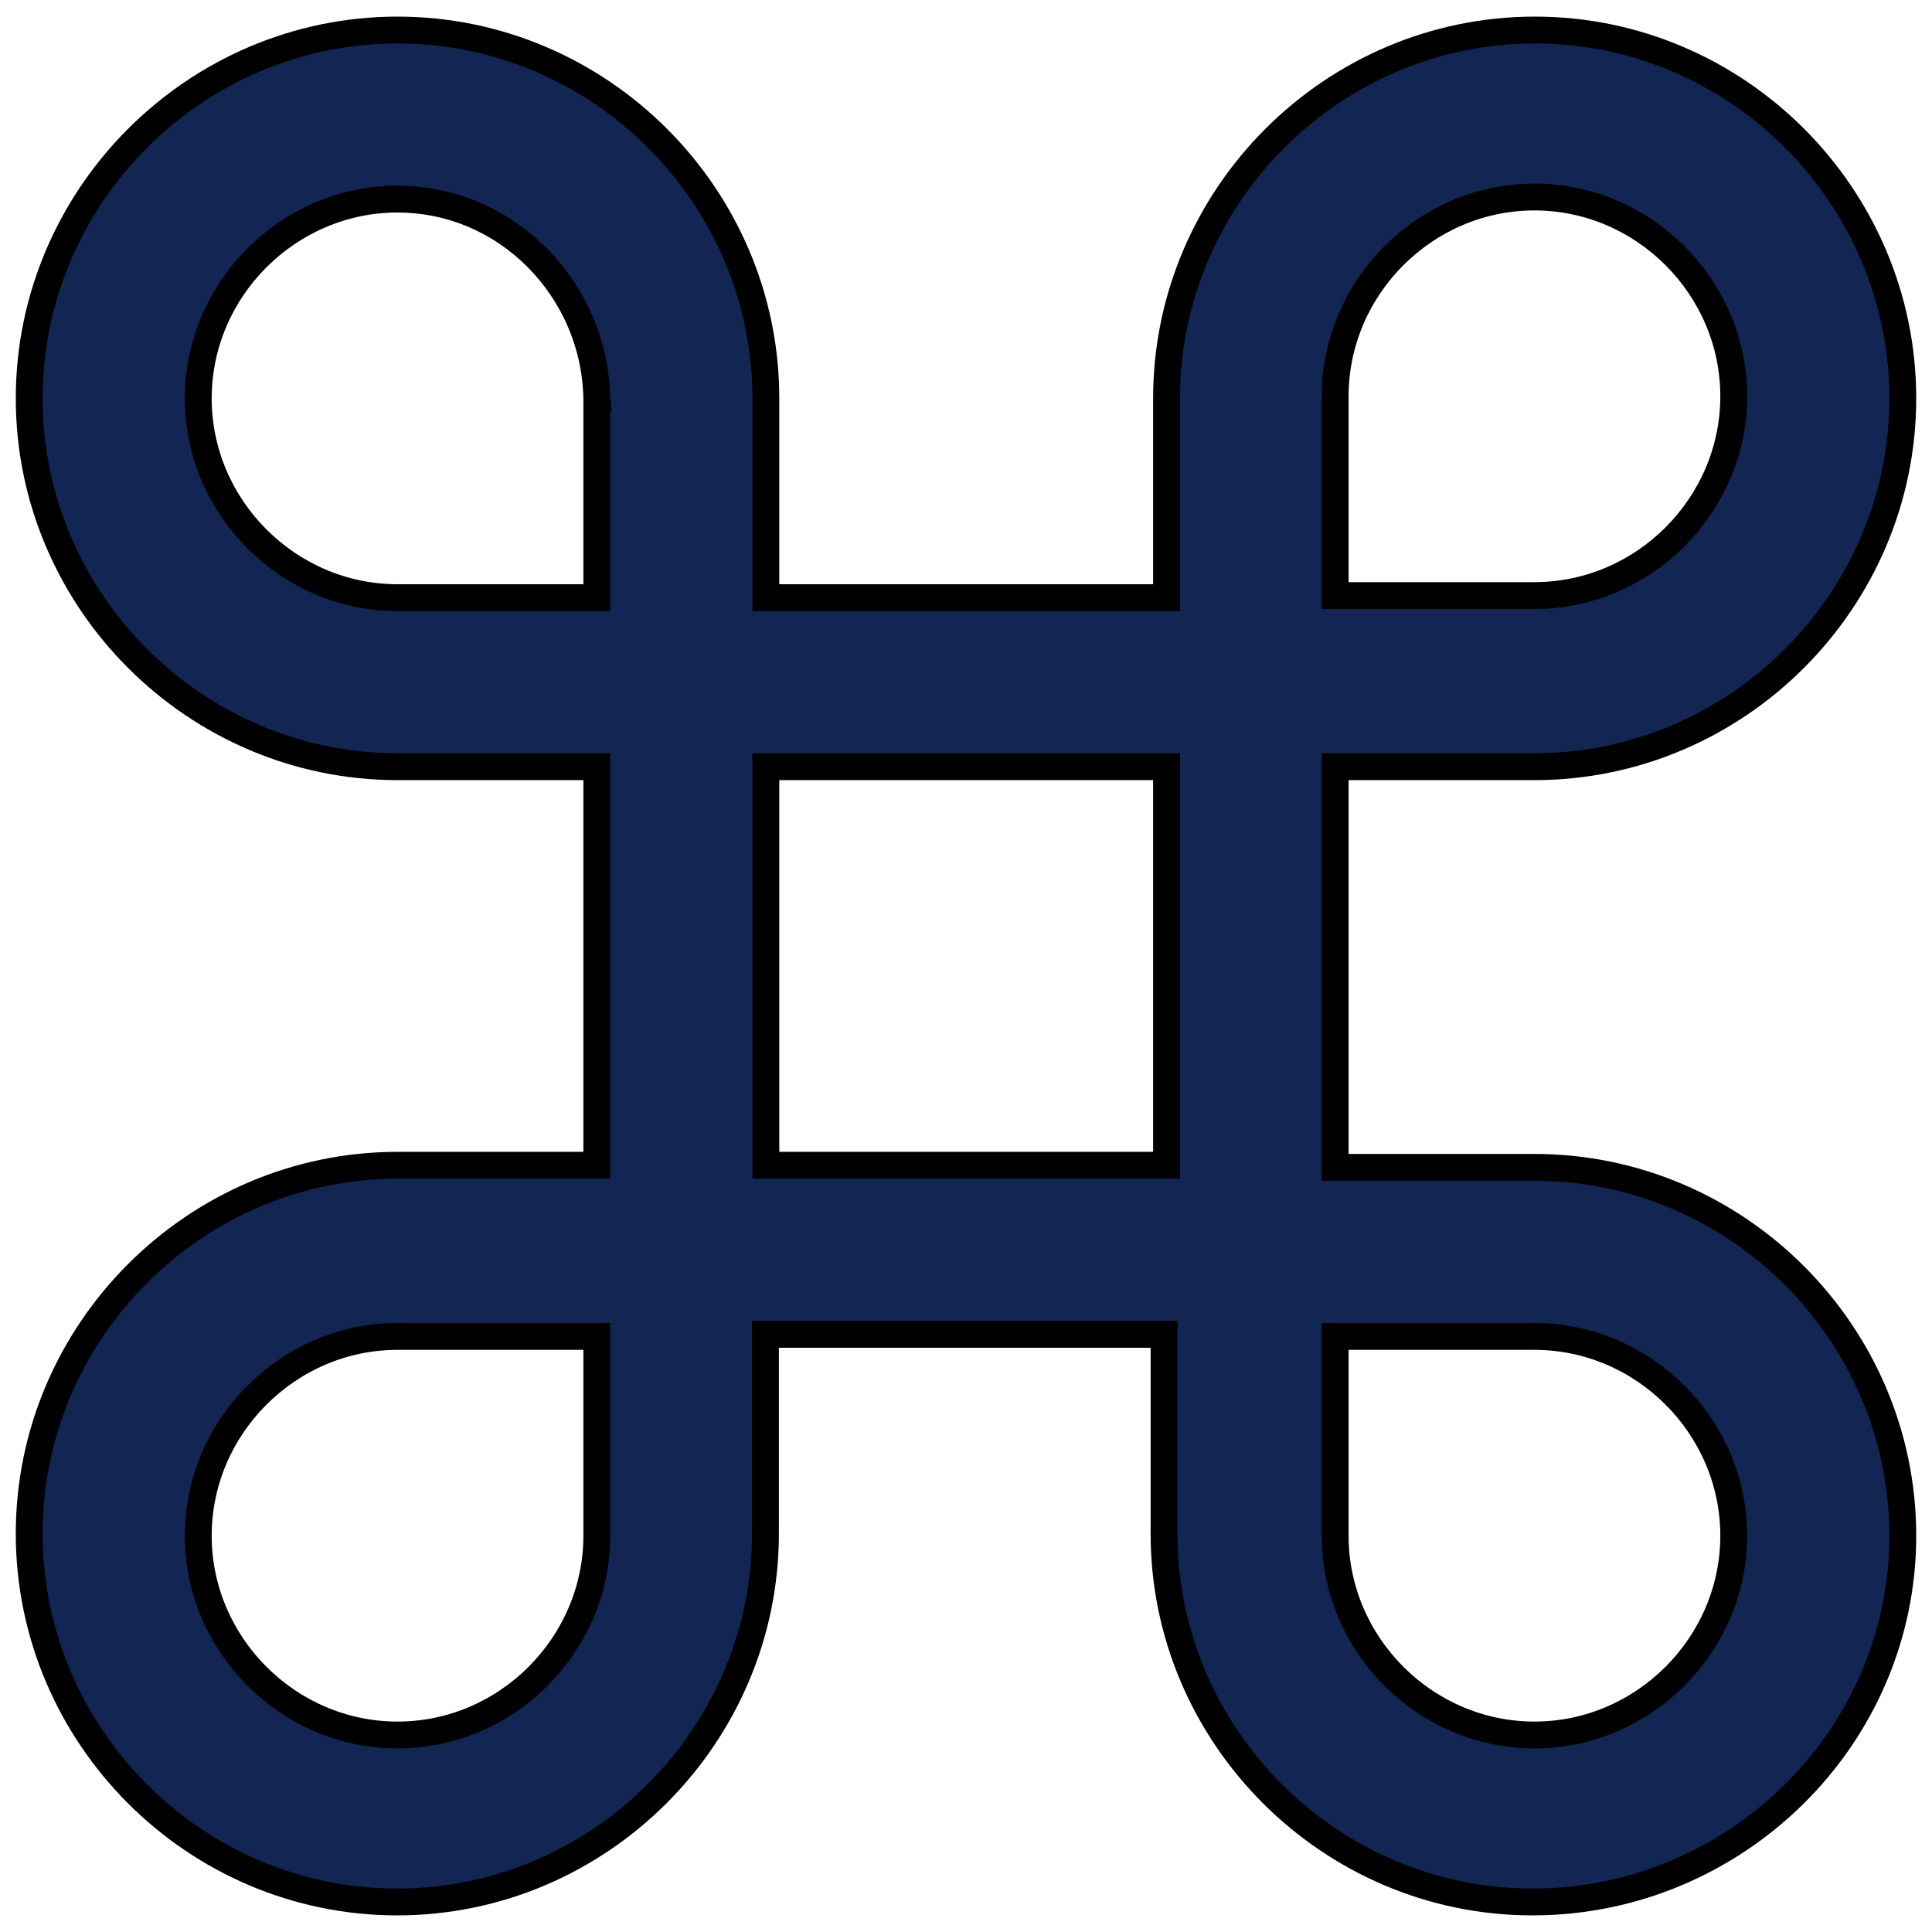 <svg width="72" height="72" viewBox="0 0 72 72" fill="none" xmlns="http://www.w3.org/2000/svg">
<path d="M43.38 50.227V49.727H42.88H29.027H28.527V50.227V57.154C28.527 64.693 22.339 70.881 14.8 70.881C7.261 70.881 1.088 64.694 1.088 57.154C1.088 49.614 7.276 43.426 14.815 43.426H21.741H22.241V42.926V29.073V28.573H21.741H14.815C7.276 28.573 1.088 22.386 1.088 14.846C1.088 7.307 7.276 1.119 14.815 1.119C22.355 1.119 28.542 7.307 28.542 14.846V21.773V22.273H29.042H42.973H43.473V21.773V14.846C43.473 7.307 49.661 1.119 57.2 1.119C64.739 1.119 70.912 7.306 70.912 14.846C70.912 22.386 64.724 28.573 57.185 28.573H50.258H49.758V29.073V43.004V43.504H50.258H57.185C64.724 43.504 70.912 49.692 70.912 57.231C70.912 64.764 64.668 70.881 57.107 70.881C49.567 70.881 43.38 64.693 43.38 57.154V50.227ZM50.258 49.805H49.758V50.305V57.231C49.758 61.298 53.118 64.658 57.185 64.658C61.252 64.658 64.611 61.298 64.611 57.231C64.611 53.165 61.252 49.805 57.185 49.805H50.258ZM22.241 50.305V49.805H21.741H14.815C10.748 49.805 7.389 53.165 7.389 57.231C7.389 61.298 10.748 64.658 14.815 64.658C18.882 64.658 22.241 61.298 22.241 57.231V50.305ZM28.542 42.926V43.426H29.042H42.973H43.473V42.926V29.073V28.573H42.973H29.042H28.542V29.073V42.926ZM49.758 21.695V22.195H50.258H57.185C61.252 22.195 64.611 18.835 64.611 14.768C64.611 10.701 61.252 7.342 57.185 7.342C53.118 7.342 49.758 10.701 49.758 14.768V21.695ZM21.741 22.273H22.241V21.773V14.846H22.242L22.241 14.836C22.158 10.787 18.891 7.42 14.815 7.42C10.748 7.42 7.389 10.779 7.389 14.846C7.389 18.913 10.748 22.273 14.815 22.273H21.741Z" fill="#122553" stroke="black"/>
</svg>
